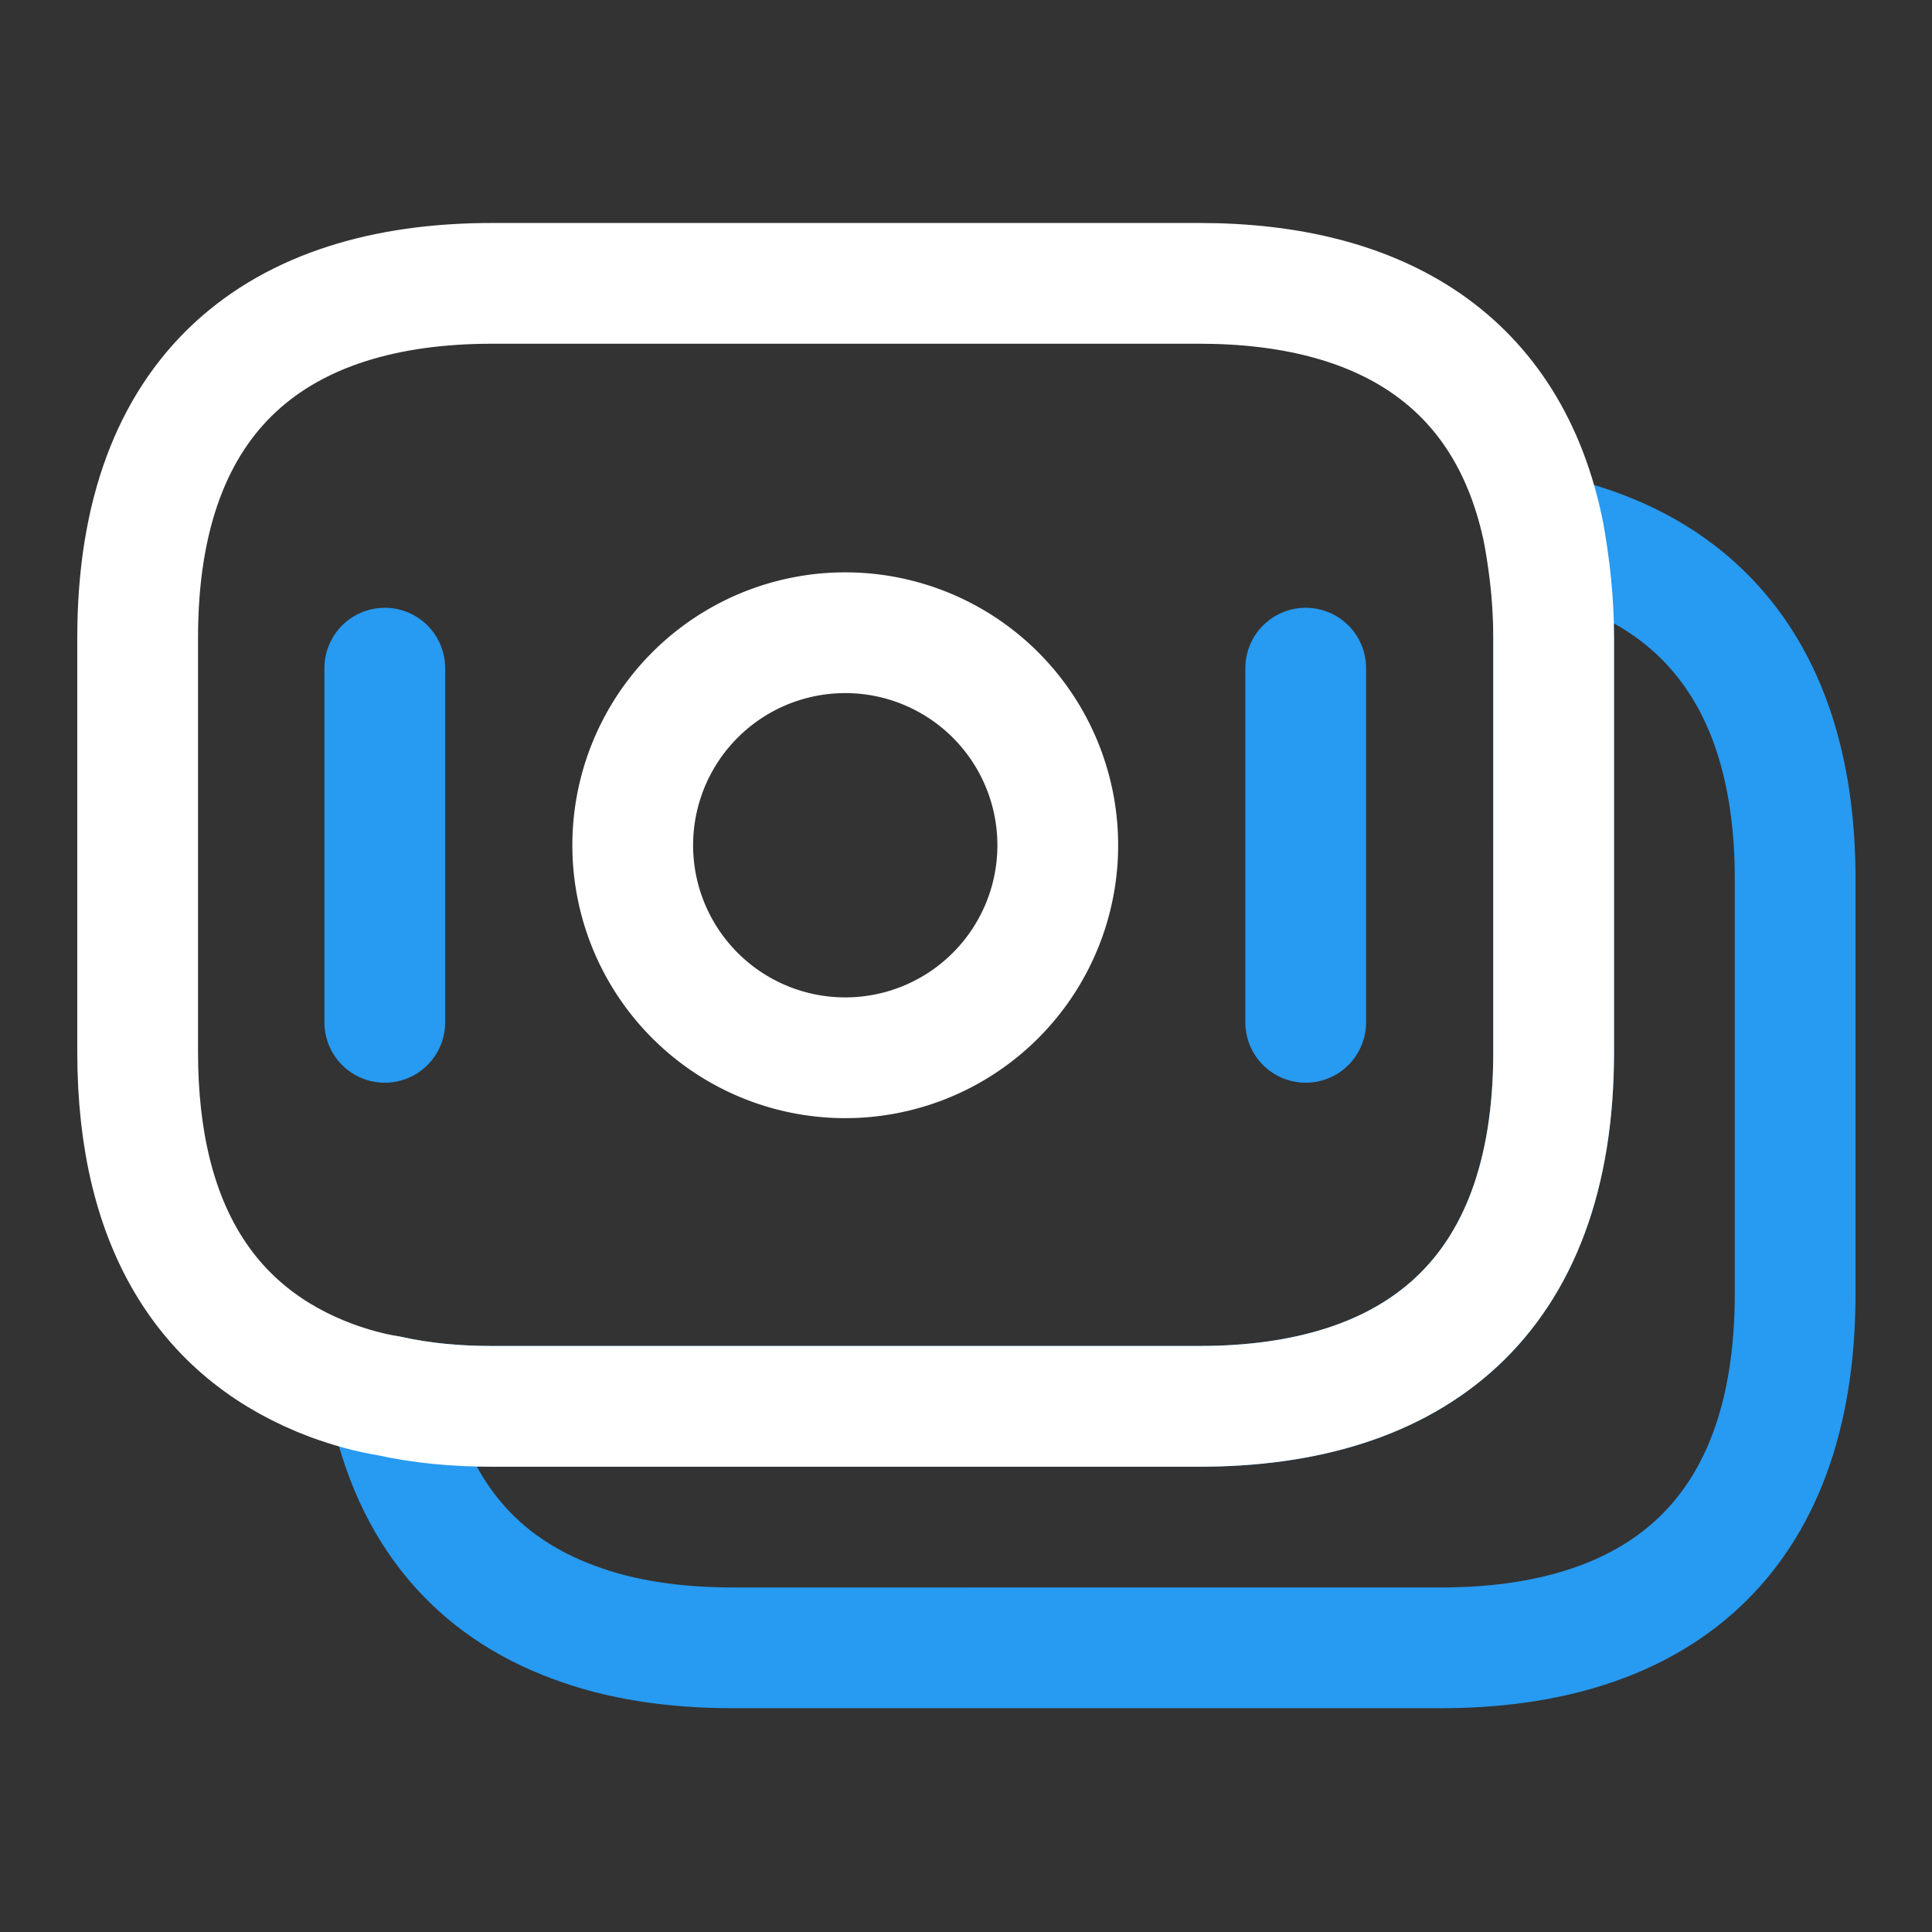 <svg width="24" height="24" fill="none" xmlns="http://www.w3.org/2000/svg"><rect width="100%" height="100%" fill="#333333" stroke="none"/><path d="M22.3 10.92v5.15c0 3.08-1.76 4.4-4.4 4.4H9.11c-.74 0-1.41-.1-1.99-.32-1.19-.44-2-1.35-2.29-2.81.4.09.83.13 1.28.13h8.79c2.64 0 4.4-1.32 4.4-4.4V7.92c0-.47-.04-.89-.12-1.28 1.9.4 3.12 1.74 3.12 4.28z" stroke="#279AF1" stroke-width="1.5" stroke-miterlimit="10" stroke-linecap="round" stroke-linejoin="round"/><path d="M19.3 7.92v5.15c0 3.08-1.76 4.4-4.4 4.4H6.11c-.45 0-.88-.04-1.28-.13-.25-.04-.49-.11-.71-.19-1.5-.56-2.41-1.86-2.41-4.08V7.92c0-3.08 1.76-4.4 4.4-4.4h8.79c2.24 0 3.85.95 4.28 3.12.07.4.12.81.12 1.28z" stroke="#fff" stroke-width="1.5" stroke-miterlimit="10" stroke-linecap="round" stroke-linejoin="round"/><path d="M10.5 13.14a2.64 2.64 0 100-5.28 2.64 2.64 0 000 5.28z" stroke="#fff" stroke-width="1.5" stroke-miterlimit="10" stroke-linecap="round" stroke-linejoin="round"/><path d="M4.78 8.3v4.4m11.44-4.4v4.4" stroke="#279AF1" stroke-width="1.5" stroke-miterlimit="10" stroke-linecap="round" stroke-linejoin="round"/></svg>